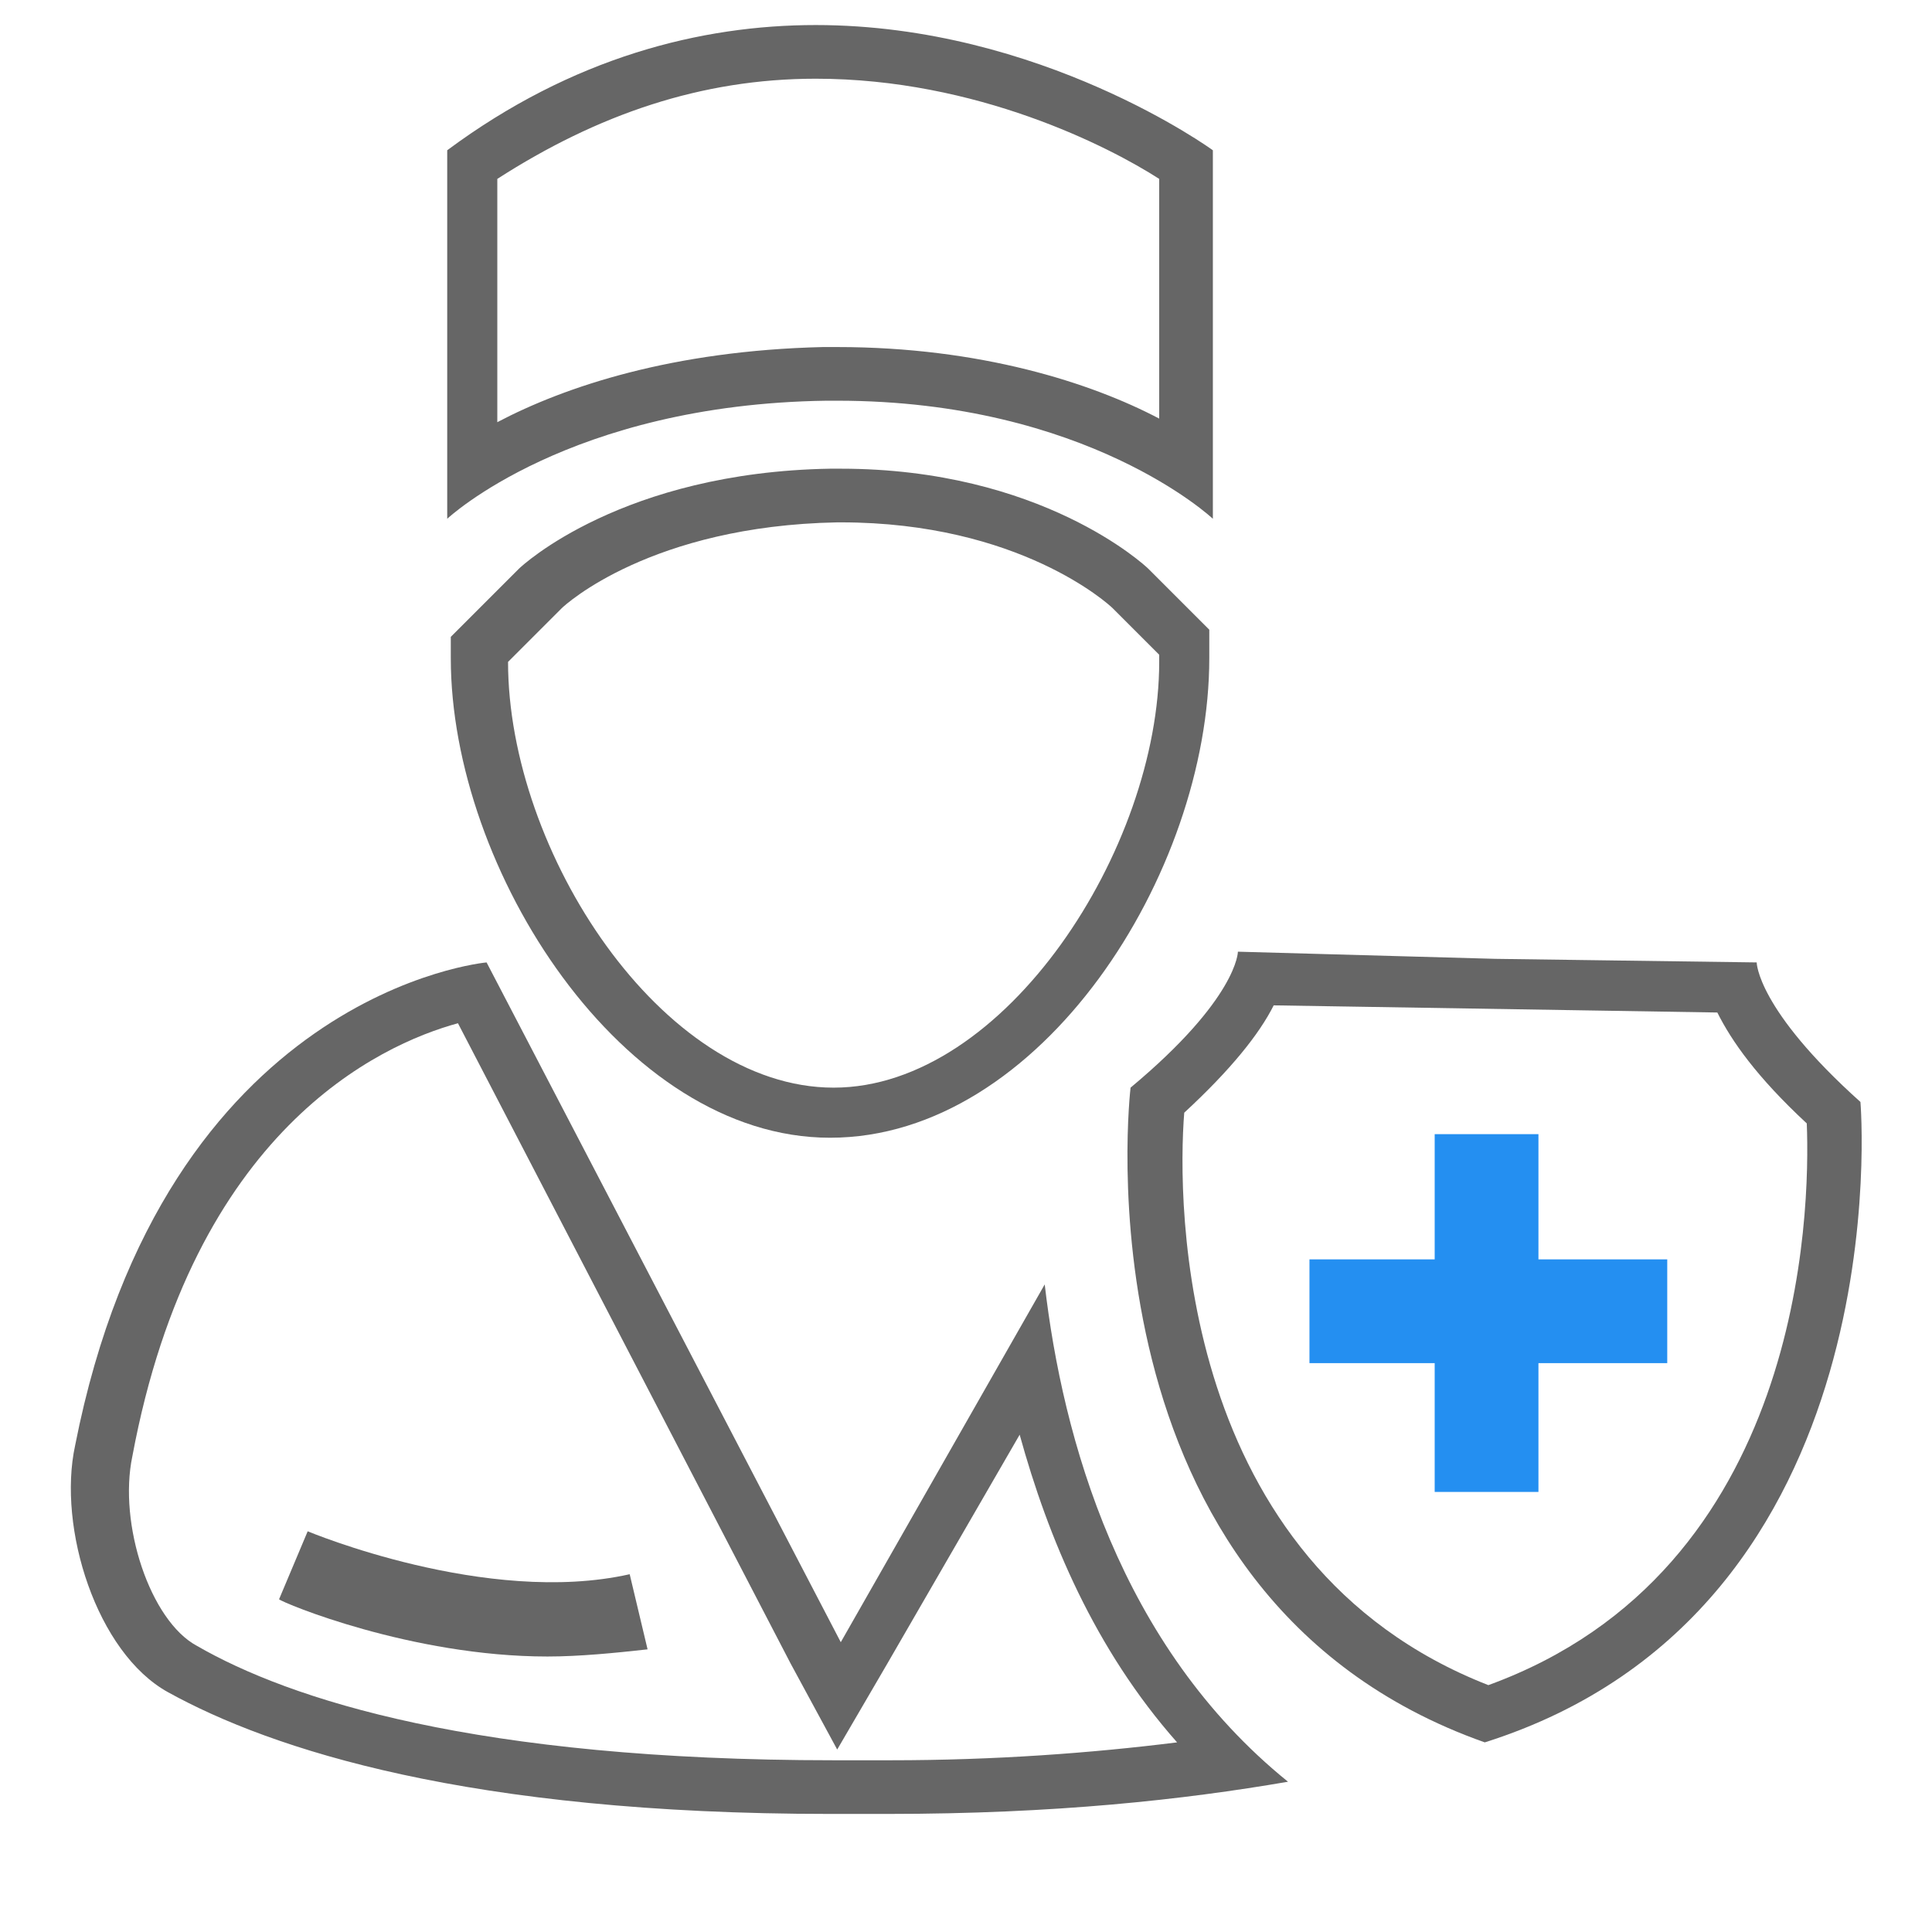 <?xml version="1.0" standalone="no"?><!DOCTYPE svg PUBLIC "-//W3C//DTD SVG 1.1//EN" "http://www.w3.org/Graphics/SVG/1.1/DTD/svg11.dtd"><svg t="1538899179887" class="icon" style="" viewBox="0 0 1024 1024" version="1.1" xmlns="http://www.w3.org/2000/svg" p-id="12499" xmlns:xlink="http://www.w3.org/1999/xlink" width="200" height="200"><defs><style type="text/css"></style></defs><path d="M290.133 877.985c-72.059 0-140.326-28.444-142.222-30.341l15.17-36.03s94.815 39.822 170.667 22.756l9.481 39.822c-17.067 1.896-36.03 3.793-53.096 3.793zM445.63 276.859c94.815 0 142.222 43.615 144.119 45.511l24.652 24.652v3.793c0 98.607-81.541 225.659-172.563 225.659s-172.563-125.156-172.563-225.659l28.444-28.444c1.896-1.896 47.407-43.615 146.015-45.511h1.896m0-28.444h-5.689c-109.985 1.896-163.081 51.2-164.978 53.096l-36.03 36.03v11.378c0 111.881 91.022 254.104 201.007 254.104 111.881 0 201.007-140.326 201.007-254.104v-15.17l-32.237-32.237c-1.896-1.896-56.889-53.096-163.081-53.096z" fill="#666666" p-id="12500"></path><path d="M432.356 41.719c85.333 0 155.496 36.03 182.044 53.096v127.052c-36.03-18.963-94.815-37.926-170.667-37.926H436.148c-79.644 1.896-136.533 20.859-172.563 39.822V94.815c53.096-34.133 108.089-53.096 168.77-53.096m0-28.444c-60.681 0-128.948 17.067-195.319 66.37v195.319s64.474-60.681 201.007-62.578h5.689c132.741 0 199.111 62.578 199.111 62.578V79.644S551.822 13.274 432.356 13.274zM242.726 542.341l176.356 339.437 24.652 45.511 26.548-45.511 70.163-121.363c15.17 54.993 39.822 113.778 83.437 163.081-45.511 5.689-96.711 9.481-151.704 9.481h-30.341c-189.63 0-288.237-32.237-337.541-60.681-24.652-13.274-41.719-64.474-34.133-100.504 32.237-172.563 130.844-218.074 172.563-229.452m15.17-32.237s-170.667 15.17-218.074 256c-9.481 43.615 11.378 109.985 49.304 130.844 54.993 30.341 159.289 64.474 350.815 64.474h30.341c89.126 0 157.393-7.585 212.385-17.067-89.126-72.059-119.467-182.044-128.948-263.585l-108.089 189.63-187.733-360.296z" fill="#666666" p-id="12501"></path><path d="M883.674 722.489H815.407v68.267h-54.993v-68.267h-66.37v-54.993h66.37v-66.37H815.407v66.37h68.267z" fill="#248FF1" p-id="12502"></path><path d="M675.081 532.859l117.57 1.896 117.57 1.896c7.585 15.17 20.859 34.133 47.407 58.785 1.896 47.407-1.896 237.037-168.77 297.719-164.978-64.474-164.978-256-161.185-303.407 24.652-22.756 39.822-41.719 47.407-56.889m-18.963-28.444s0 24.652-56.889 72.059c0 0-32.237 269.274 187.733 347.022C1008.83 853.333 986.074 584.059 986.074 584.059c-54.993-49.304-54.993-73.956-54.993-73.956l-138.43-1.896-136.533-3.793z" fill="#666666" p-id="12503"></path></svg>
